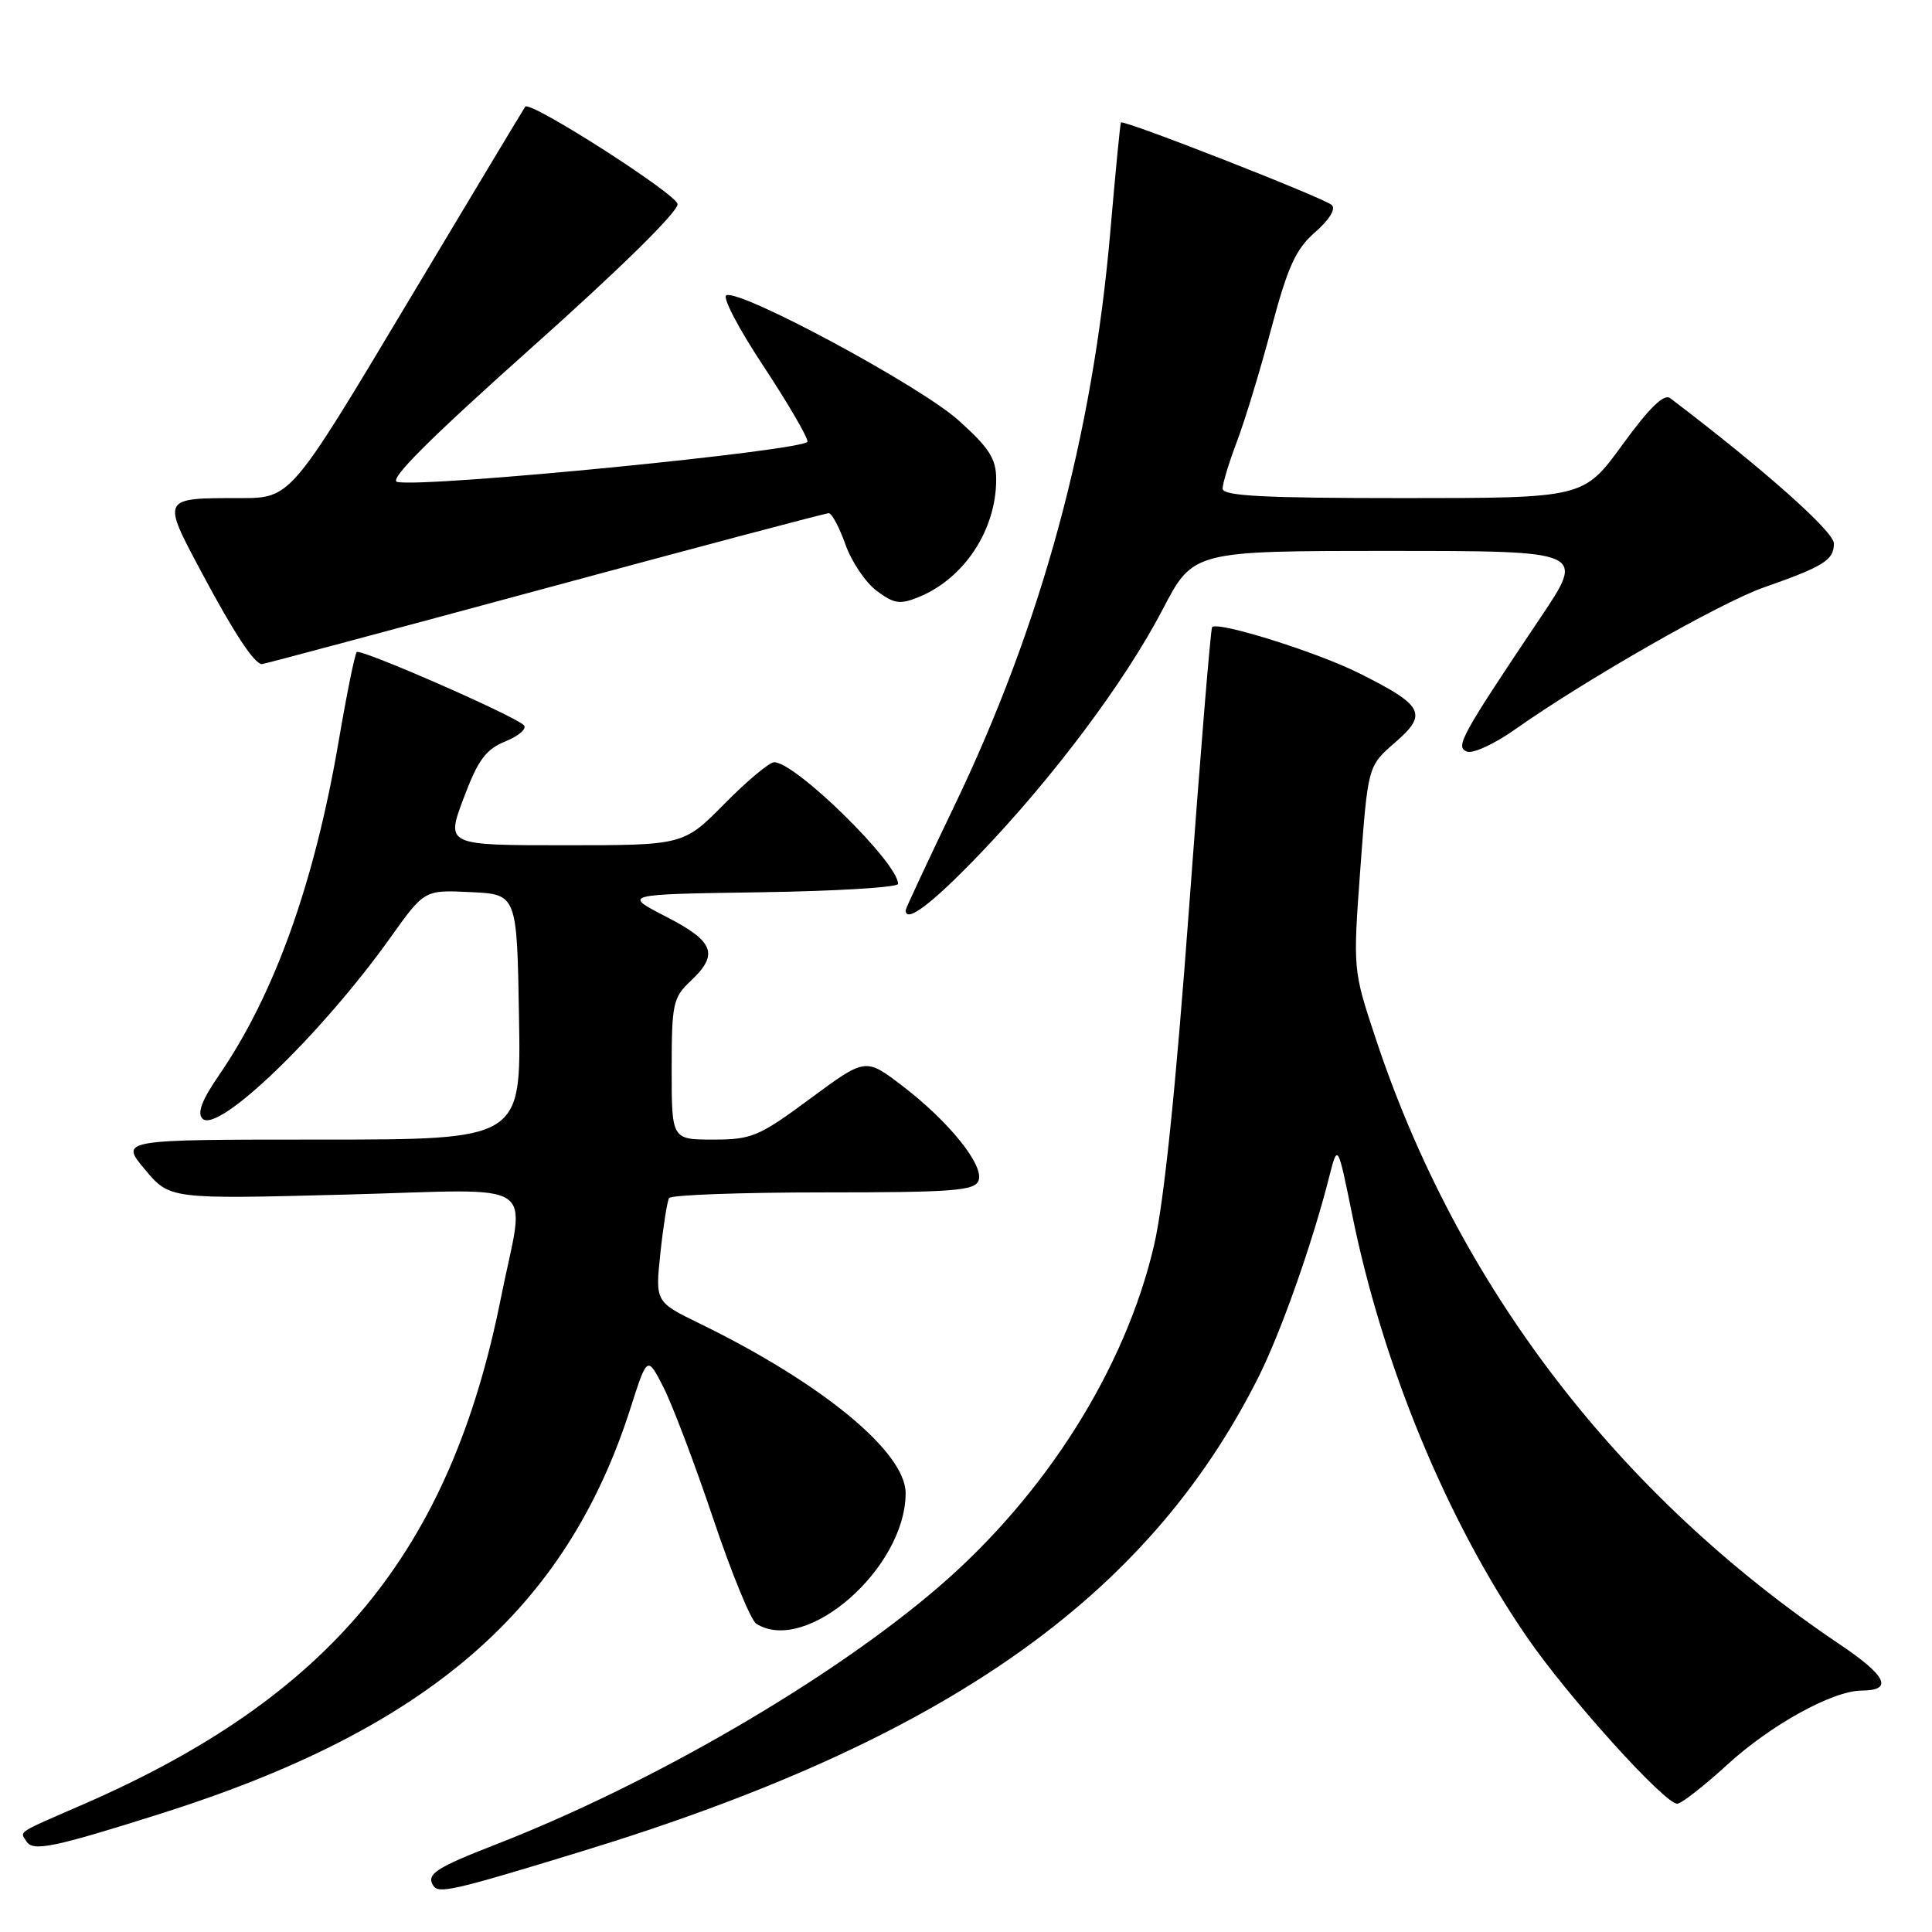 <?xml version="1.0" encoding="UTF-8" standalone="no"?>
<!DOCTYPE svg PUBLIC "-//W3C//DTD SVG 1.1//EN" "http://www.w3.org/Graphics/SVG/1.1/DTD/svg11.dtd" >
<svg xmlns="http://www.w3.org/2000/svg" xmlns:xlink="http://www.w3.org/1999/xlink" version="1.1" viewBox="0 0 256 256">
 <g >
 <path fill="currentColor"
d=" M 77.00 245.34 C 125.10 230.64 152.02 211.79 166.74 182.50 C 169.71 176.59 173.88 164.80 176.11 156.00 C 177.25 151.50 177.25 151.50 179.18 161.00 C 183.23 180.95 191.74 201.52 202.33 216.93 C 207.74 224.80 220.54 239.00 222.24 239.00 C 222.78 239.00 225.76 236.68 228.86 233.84 C 234.67 228.53 242.83 224.03 246.69 224.01 C 250.91 223.99 250.00 222.07 243.78 217.89 C 214.35 198.09 193.12 170.35 182.25 137.50 C 179.27 128.50 179.27 128.50 180.26 115.00 C 181.26 101.50 181.26 101.50 184.86 98.38 C 189.24 94.59 188.66 93.48 180.04 89.18 C 174.45 86.39 161.34 82.28 160.61 83.10 C 160.42 83.32 159.05 99.92 157.58 120.00 C 155.80 144.19 154.23 159.37 152.92 165.00 C 149.11 181.35 138.53 198.12 124.30 210.34 C 110.01 222.62 86.25 236.42 65.50 244.48 C 57.77 247.49 56.48 248.34 57.39 249.83 C 58.10 250.98 59.97 250.55 77.00 245.34 Z  M 21.32 240.31 C 56.69 229.12 75.00 213.30 83.55 186.57 C 85.77 179.63 85.77 179.63 87.92 183.84 C 89.10 186.16 92.06 193.96 94.49 201.19 C 96.92 208.42 99.49 214.70 100.21 215.15 C 106.80 219.33 120.00 207.79 120.00 197.85 C 120.00 192.40 108.91 183.27 92.66 175.35 C 86.82 172.50 86.82 172.50 87.51 166.00 C 87.89 162.43 88.41 159.16 88.66 158.75 C 88.91 158.34 98.11 158.00 109.09 158.00 C 126.25 158.00 129.15 157.78 129.66 156.44 C 130.44 154.42 125.71 148.56 119.50 143.83 C 114.68 140.16 114.68 140.16 107.35 145.58 C 100.56 150.60 99.61 151.00 94.51 151.00 C 89.00 151.00 89.00 151.00 89.00 141.67 C 89.00 133.02 89.18 132.18 91.50 130.00 C 95.29 126.44 94.65 124.75 88.25 121.46 C 82.50 118.50 82.50 118.50 100.75 118.23 C 110.79 118.08 119.00 117.58 119.00 117.12 C 119.00 114.33 105.42 101.00 102.58 101.00 C 101.95 101.00 98.99 103.47 96.00 106.50 C 90.57 112.00 90.57 112.00 74.83 112.00 C 59.09 112.00 59.09 112.00 61.43 105.77 C 63.36 100.64 64.36 99.30 67.03 98.21 C 68.82 97.48 69.88 96.51 69.39 96.07 C 67.92 94.72 47.76 85.91 47.27 86.40 C 47.02 86.65 45.95 91.92 44.89 98.12 C 41.68 116.96 36.37 131.79 28.99 142.51 C 26.74 145.78 26.10 147.50 26.83 148.23 C 28.87 150.27 42.57 137.07 51.75 124.21 C 56.24 117.91 56.24 117.91 62.37 118.21 C 68.50 118.50 68.50 118.50 68.77 134.75 C 69.05 151.00 69.05 151.00 42.47 151.00 C 15.89 151.00 15.89 151.00 19.19 154.95 C 22.50 158.90 22.50 158.90 45.76 158.29 C 72.19 157.60 69.59 155.87 66.37 172.00 C 59.65 205.63 43.82 224.81 11.00 239.10 C 2.02 243.01 2.64 242.61 3.50 243.99 C 4.35 245.38 7.11 244.81 21.32 240.31 Z  M 129.74 113.25 C 139.57 103.01 149.08 90.31 154.06 80.75 C 158.10 73.00 158.10 73.00 184.08 73.00 C 210.05 73.00 210.05 73.00 204.18 81.75 C 193.56 97.58 192.79 98.98 194.38 99.59 C 195.16 99.89 197.98 98.60 200.65 96.72 C 210.04 90.09 227.91 79.88 233.66 77.86 C 241.69 75.04 243.00 74.22 243.00 72.01 C 243.00 70.43 233.64 62.12 221.31 52.76 C 220.49 52.13 218.55 54.02 214.98 58.93 C 209.84 66.00 209.84 66.00 185.92 66.00 C 167.45 66.00 162.00 65.72 162.00 64.75 C 162.00 64.06 162.86 61.25 163.90 58.50 C 164.95 55.75 167.00 49.00 168.46 43.50 C 170.65 35.29 171.69 33.01 174.27 30.76 C 176.17 29.09 177.03 27.68 176.46 27.16 C 175.38 26.20 148.81 15.80 148.53 16.23 C 148.43 16.38 147.80 22.85 147.13 30.61 C 144.78 57.86 138.03 82.70 126.42 106.86 C 122.89 114.21 120.00 120.40 120.00 120.61 C 120.00 122.40 123.47 119.78 129.74 113.25 Z  M 72.10 78.00 C 92.43 72.50 109.40 68.00 109.81 68.00 C 110.22 68.00 111.22 69.87 112.03 72.16 C 112.84 74.45 114.71 77.21 116.19 78.31 C 118.51 80.03 119.27 80.13 121.82 79.08 C 127.81 76.59 132.00 70.19 132.00 63.53 C 132.00 60.78 131.11 59.38 126.99 55.68 C 121.96 51.16 98.26 38.38 96.25 39.12 C 95.67 39.33 97.85 43.51 101.10 48.42 C 104.34 53.33 107.00 57.87 107.00 58.51 C 107.00 59.67 56.45 64.65 52.64 63.86 C 51.43 63.61 56.85 58.20 70.48 46.03 C 82.29 35.50 89.95 27.95 89.78 27.03 C 89.51 25.62 70.26 13.31 69.60 14.13 C 69.44 14.34 62.38 26.09 53.91 40.25 C 38.51 66.00 38.51 66.00 31.83 66.00 C 21.35 66.00 21.40 65.89 26.71 75.84 C 30.98 83.86 33.71 88.00 34.72 88.00 C 34.95 88.00 51.77 83.50 72.10 78.00 Z "/>
</g>
</svg>
